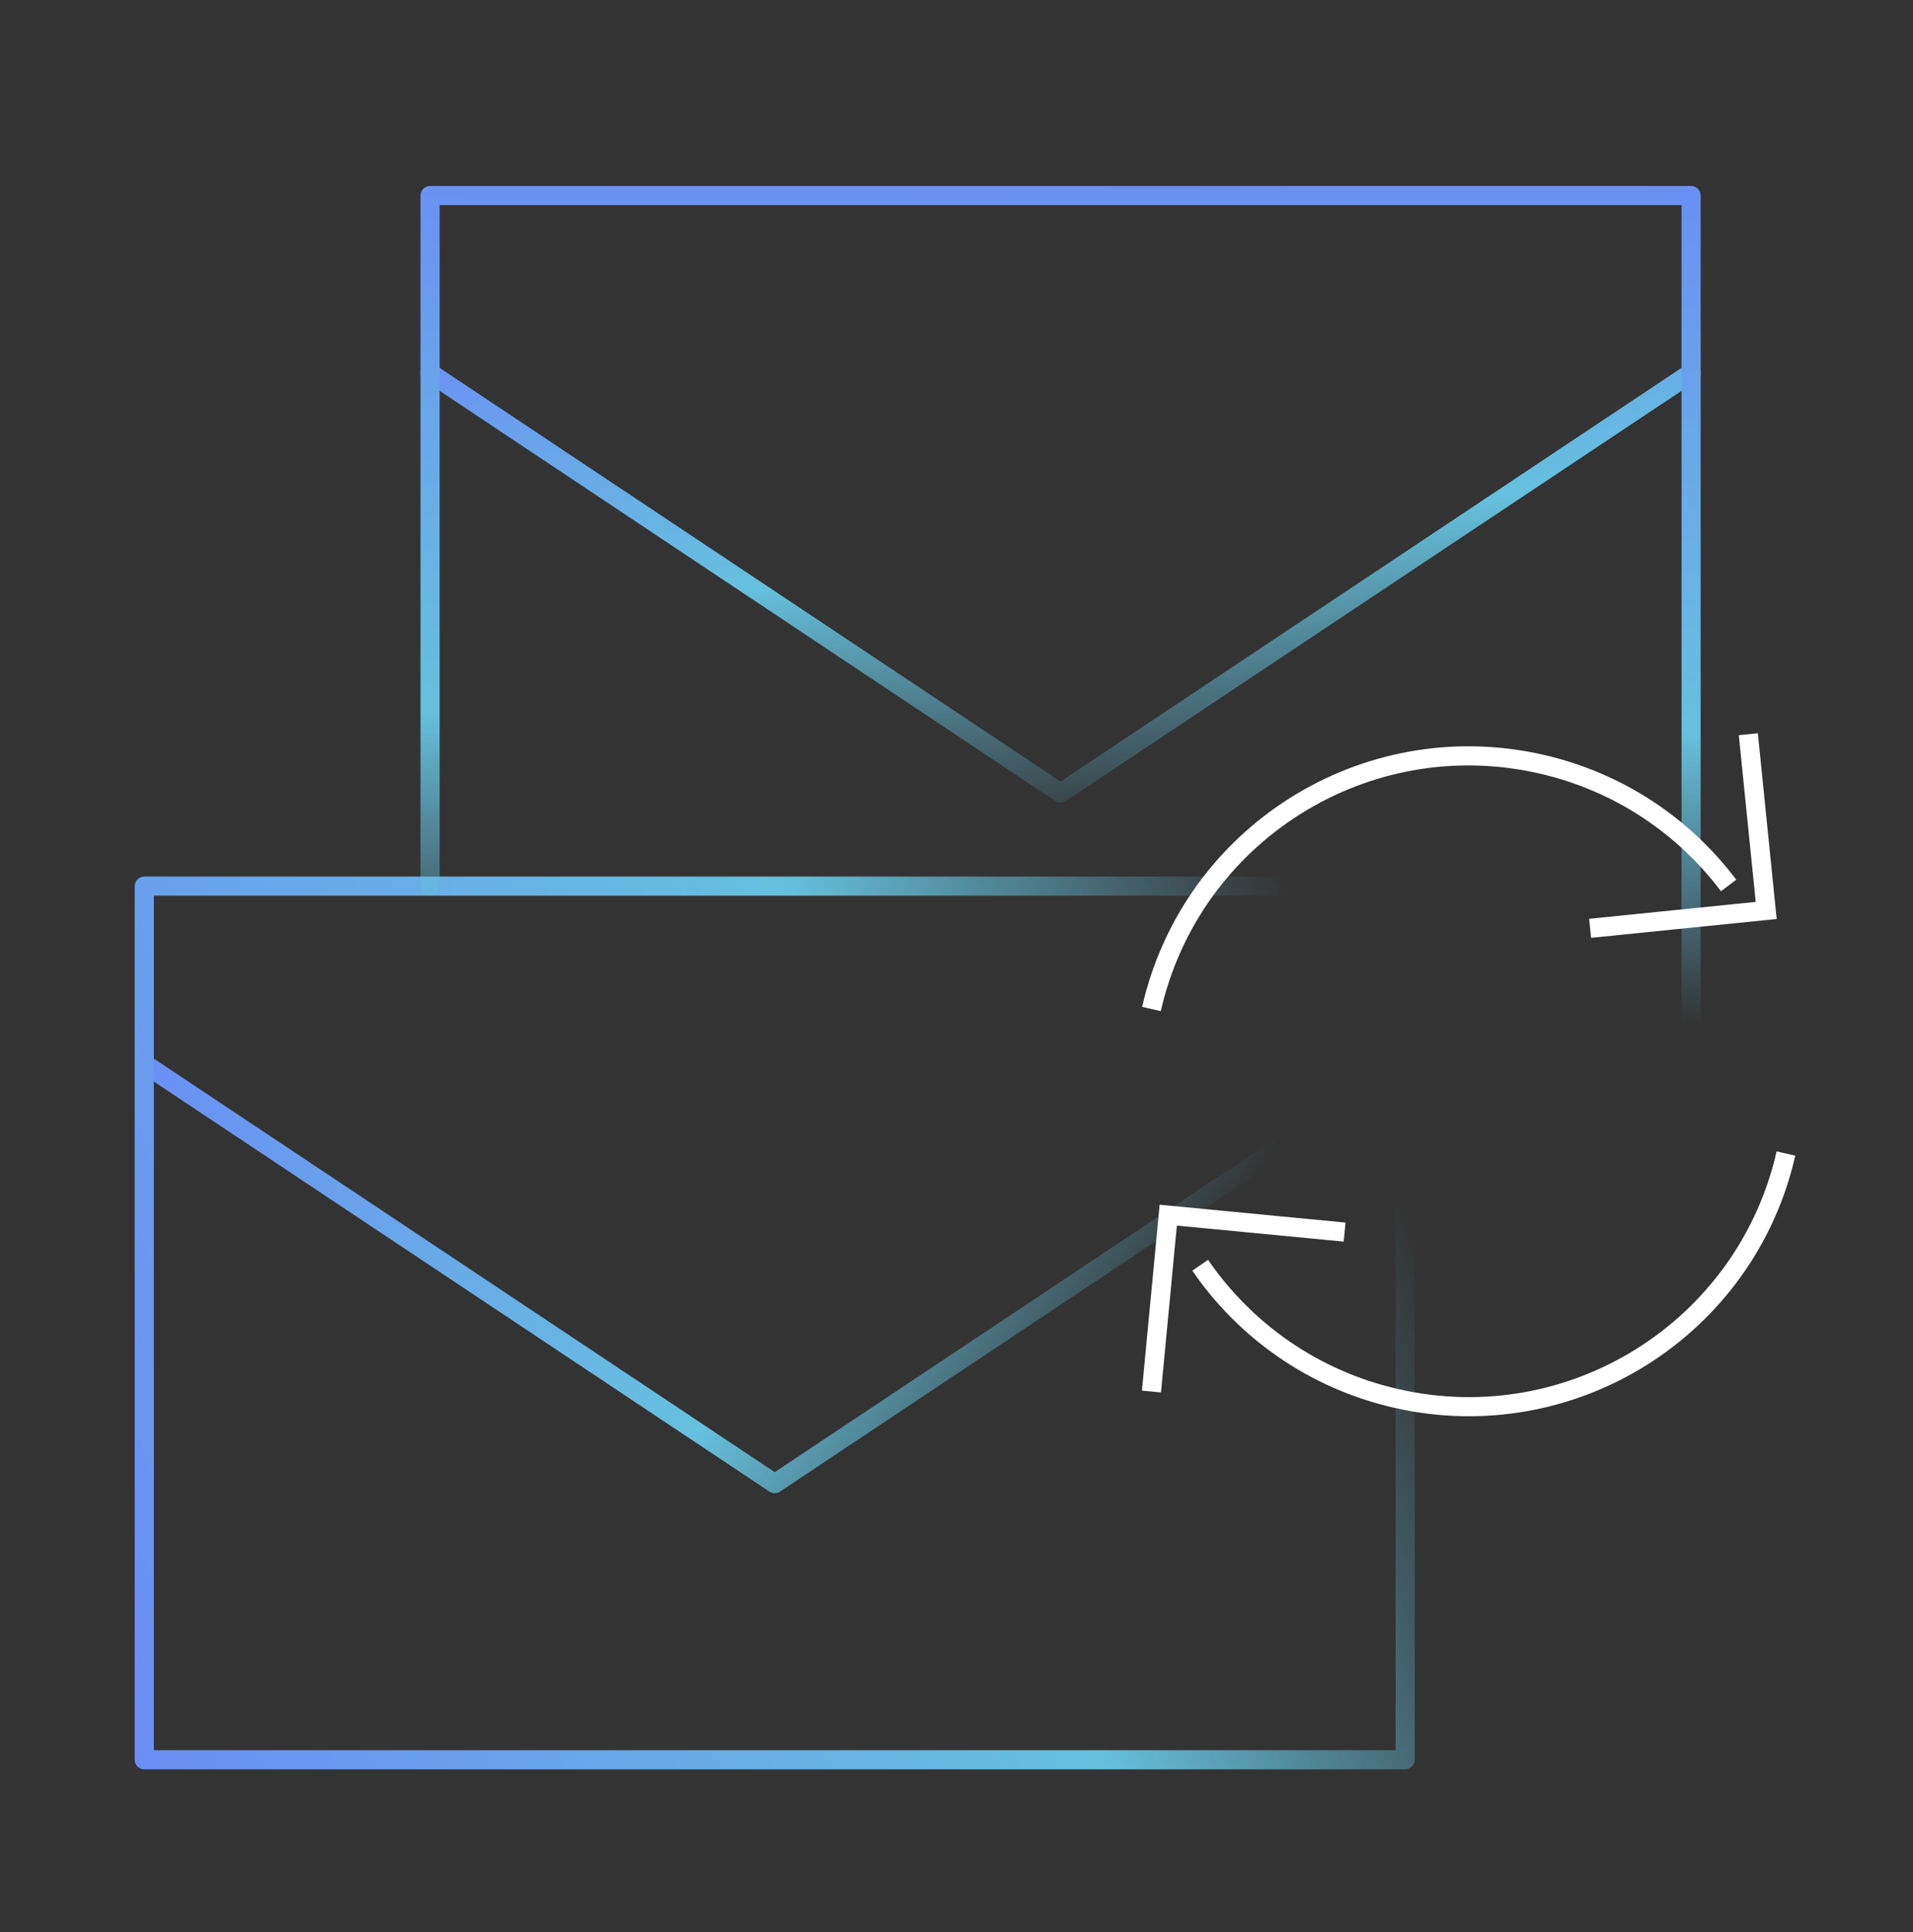 <svg width="100" height="101" viewBox="0 0 100 101" fill="none" xmlns="http://www.w3.org/2000/svg">
<rect x="0" y="0" width="100" height="101" fill="#333333" stroke="none"/>
<path d="M22.481 19.498L55.438 41.459L88.401 19.498" stroke="url(#paint0_linear_1086_9007)" stroke-linecap="round" stroke-linejoin="round"/>
<path d="M7.541 55.607L40.498 77.561L73.454 55.607" stroke="url(#paint1_linear_1086_9007)" stroke-linecap="round" stroke-linejoin="round"/>
<path d="M73.454 46.325H7.541V91.996H73.454V46.325Z" stroke="url(#paint2_linear_1086_9007)" stroke-linecap="round" stroke-linejoin="round"/>
<path d="M22.481 46.325V10.223H88.401V55.887H73.454" stroke="url(#paint3_linear_1086_9007)" stroke-linecap="round" stroke-linejoin="round"/>
<path d="M93.358 60.304C91.273 69.466 82.159 75.195 72.997 73.11C68.651 72.12 65.077 69.55 62.739 66.145" stroke="white" stroke-miterlimit="10"/>
<path d="M60.191 52.749C62.277 43.587 71.39 37.858 80.552 39.943C84.632 40.87 88.03 43.194 90.361 46.29" stroke="white" stroke-miterlimit="10"/>
<path d="M60.191 72.745L61.069 63.526L70.288 64.411" stroke="white" stroke-miterlimit="10"/>
<path d="M91.392 38.384L92.326 47.596L83.121 48.53" stroke="white" stroke-miterlimit="10"/>
<defs>
<linearGradient id="paint0_linear_1086_9007" x1="54.652" y1="13.074" x2="58.394" y2="43.573" gradientUnits="userSpaceOnUse">
<stop stop-color="#6B8CF5"/>
<stop offset="0.51" stop-color="#66C1DE"/>
<stop offset="1" stop-color="#66C1DE" stop-opacity="0"/>
</linearGradient>
<linearGradient id="paint1_linear_1086_9007" x1="13.017" y1="41.207" x2="66.707" y2="72.204" gradientUnits="userSpaceOnUse">
<stop stop-color="#6B8CF5"/>
<stop offset="0.6" stop-color="#66C1DE"/>
<stop offset="0.9" stop-color="#66C1DE" stop-opacity="0"/>
</linearGradient>
<linearGradient id="paint2_linear_1086_9007" x1="1.749" y1="83.262" x2="79.246" y2="55.059" gradientUnits="userSpaceOnUse">
<stop stop-color="#6B8CF5"/>
<stop offset="0.6" stop-color="#66C1DE"/>
<stop offset="0.9" stop-color="#66C1DE" stop-opacity="0"/>
</linearGradient>
<linearGradient id="paint3_linear_1086_9007" x1="55.894" y1="7.197" x2="55.003" y2="58.029" gradientUnits="userSpaceOnUse">
<stop stop-color="#6B8CF5"/>
<stop offset="0.6" stop-color="#66C1DE"/>
<stop offset="0.9" stop-color="#66C1DE" stop-opacity="0"/>
</linearGradient>
</defs>
</svg>
